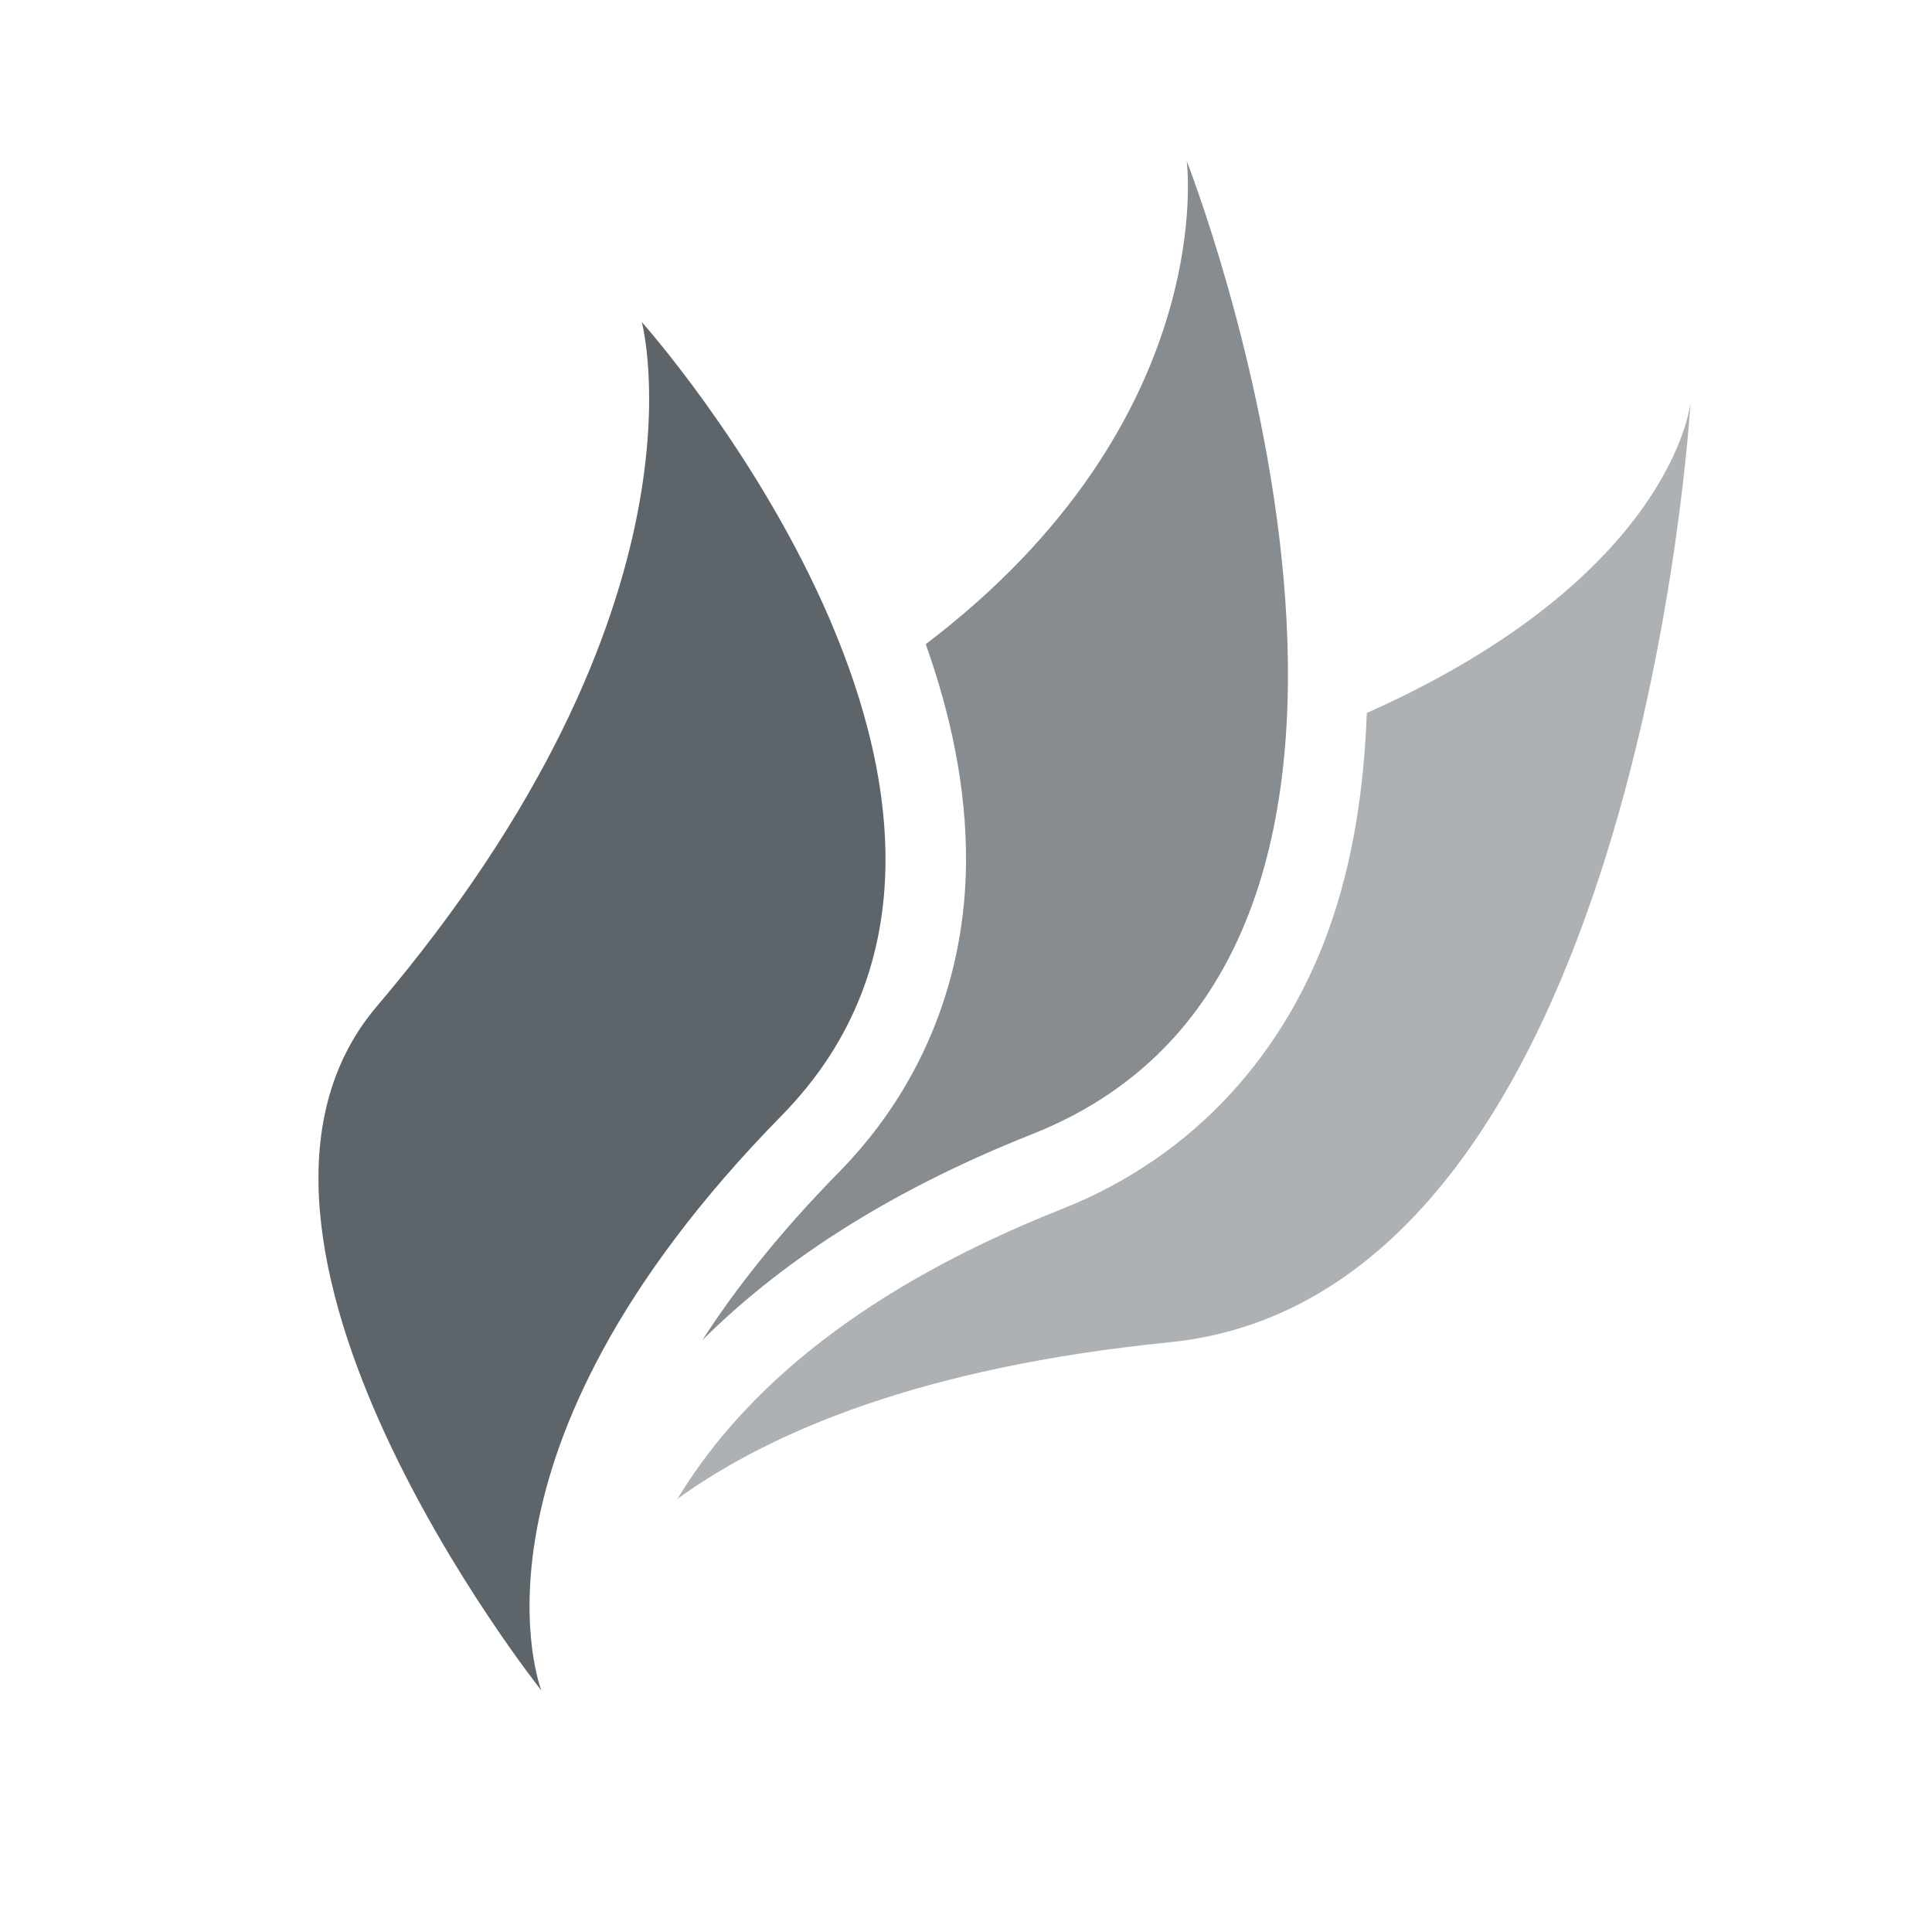 <?xml version="1.0" encoding="UTF-8"?>
<svg width="24" height="24" version="1.1" xmlns="http://www.w3.org/2000/svg" xmlns:cc="http://creativecommons.org/ns#" xmlns:dc="http://purl.org/dc/elements/1.1/" xmlns:rdf="http://www.w3.org/1999/02/22-rdf-syntax-ns#">
 <defs>
  <style id="current-color-scheme" type="text/css">.ColorScheme-Text { color:#5d656b; } .ColorScheme-Highlight { color:#4285f4; }</style>
 </defs>
 <g transform="translate(1,1)" fill="#5d656b">
  <path class="ColorScheme-Text" d="m20 4s-0.202 2.152-4.021 3.857c-0.035 0.917-0.164 1.841-0.483 2.719-0.525 1.447-1.598 2.766-3.303 3.442-2.753 1.091-4.087 2.461-4.777 3.601 1.152-0.832 3.028-1.635 6.113-1.945 5.841-0.586 6.471-11.674 6.471-11.674z" opacity=".5"/>
  <path class="ColorScheme-Text" d="m13.742 1s0.423 3.219-3.242 6.002c0.302 0.851 0.51 1.774 0.5 2.734-0.013 1.309-0.471 2.696-1.576 3.823-0.744 0.757-1.292 1.457-1.701 2.091 0.909-0.905 2.209-1.812 4.101-2.562 5.766-2.285 1.918-12.088 1.918-12.088z" opacity=".75"/>
  <path class="ColorScheme-Text" d="m3.681 11.501c4.246-4.997 3.291-8.501 3.291-8.501s5.439 6.087 1.738 9.858c-4.135 4.212-2.985 7.142-2.985 7.142s-4.479-5.633-2.044-8.499z"/>
 </g>
</svg>
